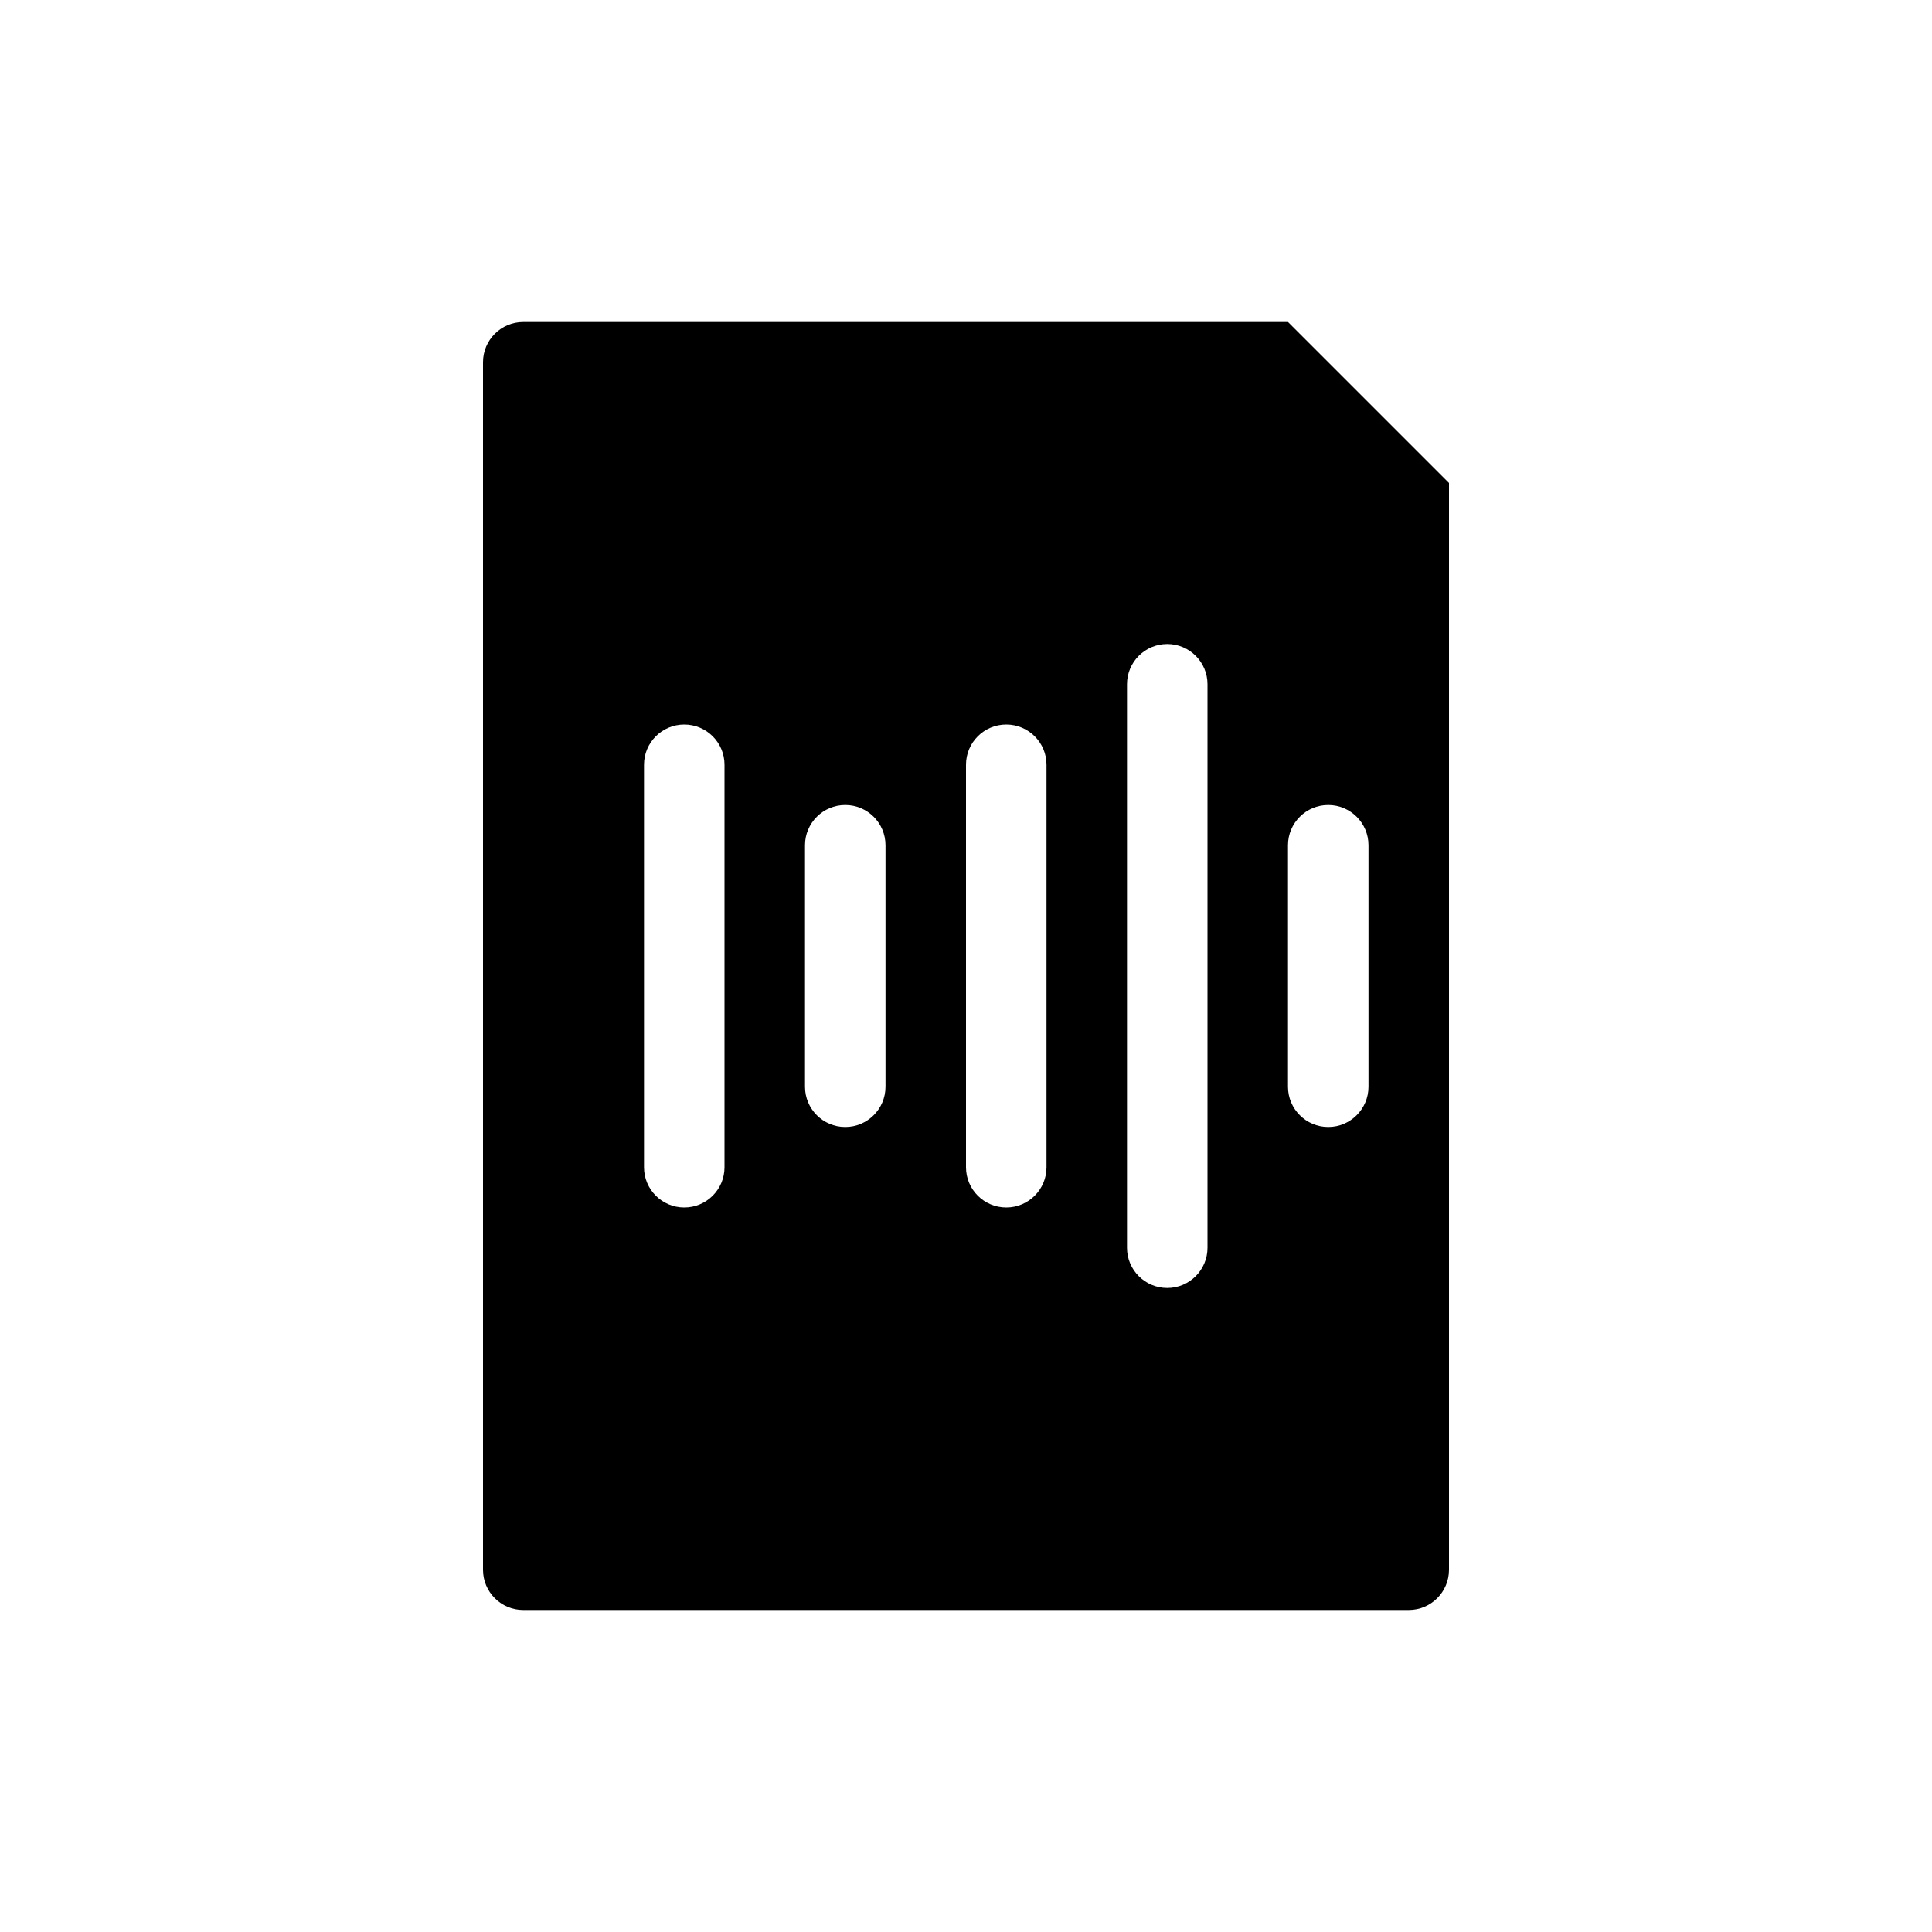 <?xml version="1.0" encoding="UTF-8"?>
<svg width="24px" height="24px" viewBox="0 0 24 24" version="1.1" xmlns="http://www.w3.org/2000/svg" xmlns:xlink="http://www.w3.org/1999/xlink">
    <!-- Generator: Sketch 51.2 (57519) - http://www.bohemiancoding.com/sketch -->
    <title>File-Audio</title>
    <desc>Created with Sketch.</desc>
    <defs></defs>
    <g id="File-Audio" stroke="none" stroke-width="1" fill="none" fill-rule="evenodd">
        <path d="M6.5,4 L16,4 L18,6 L18,19.5 C18,19.776 17.776,20 17.5,20 L6.5,20 C6.224,20 6,19.776 6,19.5 L6,4.5 C6,4.224 6.224,4 6.5,4 Z M8.5,9 C8.224,9 8,9.224 8,9.5 L8,14.5 C8,14.776 8.224,15 8.5,15 C8.776,15 9,14.776 9,14.5 L9,9.5 C9,9.224 8.776,9 8.5,9 Z M10.5,10 C10.224,10 10,10.224 10,10.5 L10,13.5 C10,13.776 10.224,14 10.5,14 C10.776,14 11,13.776 11,13.5 L11,10.5 C11,10.224 10.776,10 10.5,10 Z M12.5,9 C12.224,9 12,9.224 12,9.5 L12,14.5 C12,14.776 12.224,15 12.5,15 C12.776,15 13,14.776 13,14.5 L13,9.5 C13,9.224 12.776,9 12.5,9 Z M14.5,8 C14.224,8 14,8.224 14,8.5 L14,15.5 C14,15.776 14.224,16 14.5,16 C14.776,16 15,15.776 15,15.5 L15,8.5 C15,8.224 14.776,8 14.5,8 Z M16.5,10 C16.224,10 16,10.224 16,10.5 L16,13.5 C16,13.776 16.224,14 16.5,14 C16.776,14 17,13.776 17,13.5 L17,10.5 C17,10.224 16.776,10 16.5,10 Z" fill="#000000" fill-rule="nonzero"></path>
    </g>
</svg>